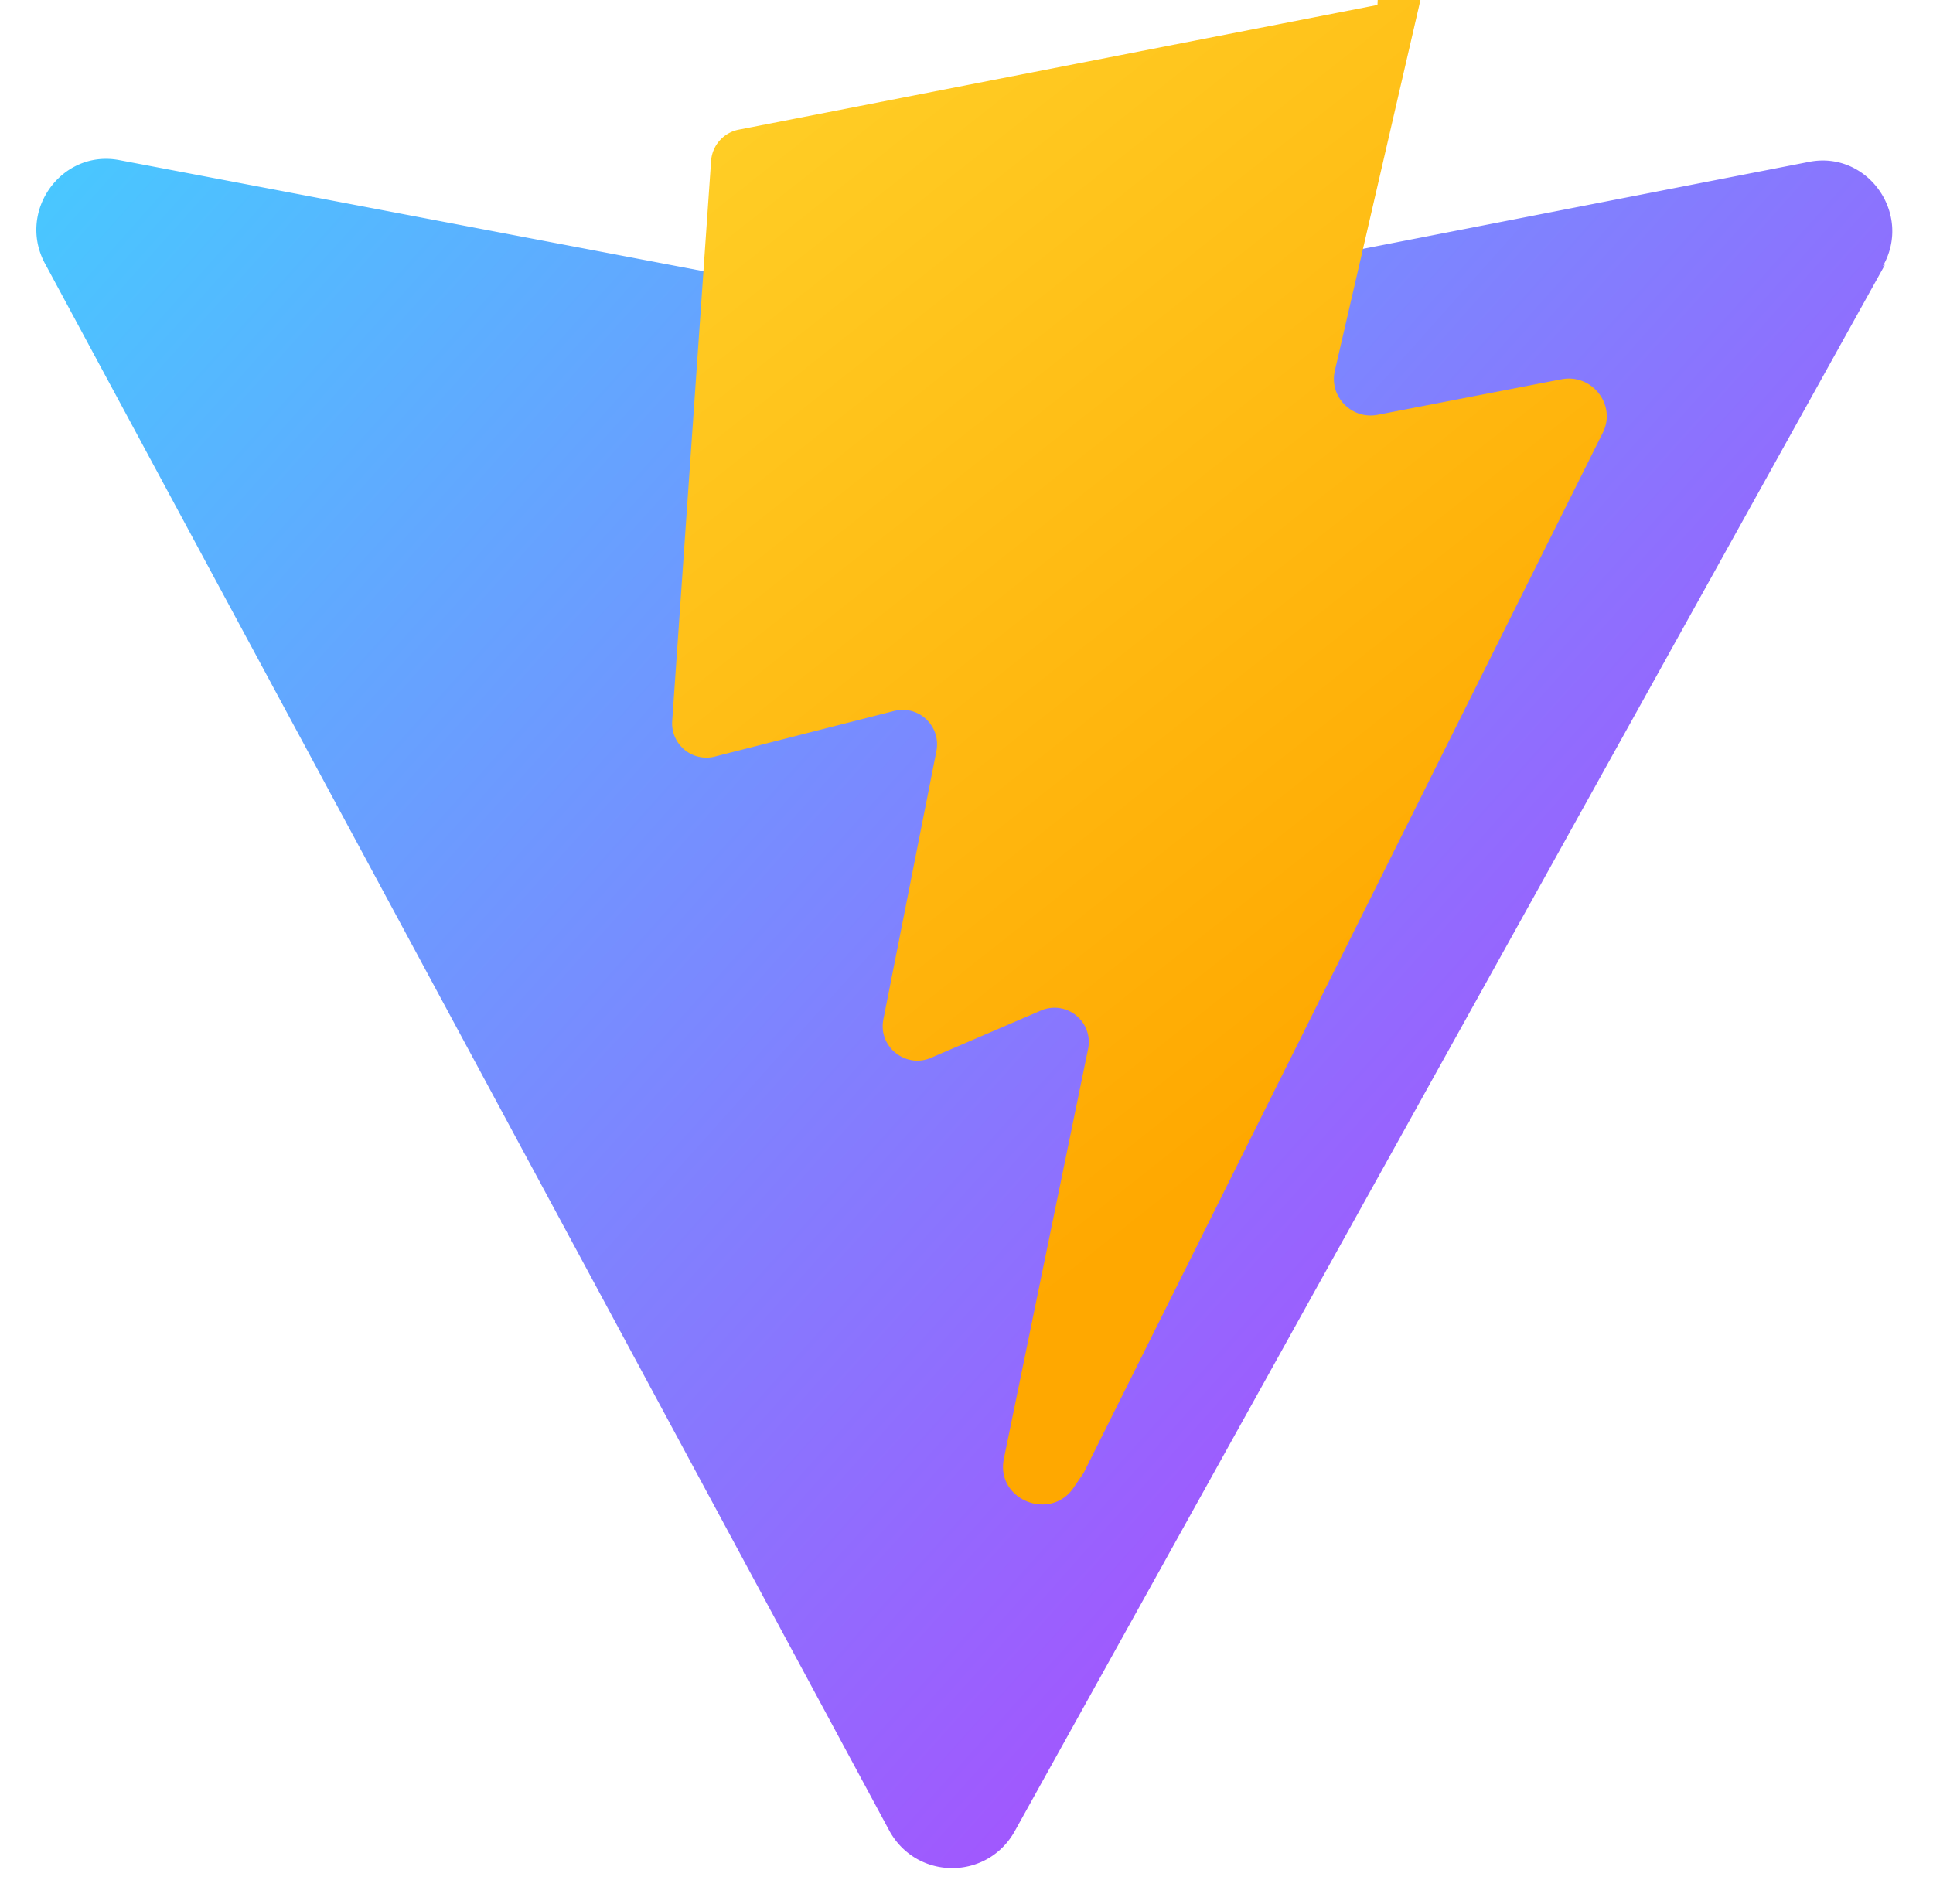 <svg xmlns="http://www.w3.org/2000/svg" viewBox="0 0 410 404" fill="none">
  <defs>
    <linearGradient id="a" x1="-53.25" y1="58.02" x2="354.51" y2="422.62" gradientUnits="userSpaceOnUse">
      <stop stop-color="#41D1FF"/>
      <stop offset="1" stop-color="#BD34FE"/>
    </linearGradient>
    <linearGradient id="b" x1="-17.55" y1="-1.33" x2="210.29" y2="286.76" gradientUnits="userSpaceOnUse">
      <stop stop-color="#FFEA83"/>
      <stop offset=".08" stop-color="#FFDD35"/>
      <stop offset="1" stop-color="#FFA800"/>
    </linearGradient>
  </defs>
  <path d="M399.84 56.11L215.3 388.36c-5.78 10.58-20.8 10.62-26.64.07L9.74 56.27c-6.37-11.18 3.18-24.63 15.53-22.31l179.86 34.21a14.5 14.5 0 0 0 5.2-.02l173.43-33.82c12.31-2.4 21.95 11 15.59 22.16Z" fill="url(#a)"/>
  <path d="M292.17 1.05L156.7 27.5a7.27 7.27 0 0 0-5.86 6.48l-8.27 119.1a7.27 7.27 0 0 0 9.17 7.4l37.9-9.65c5.26-1.34 10.03 3.26 8.97 8.56l-11.24 56.87c-1.14 5.77 4.67 10.45 10.06 8.17l23.4-10.06a7.27 7.27 0 0 1 9.93 8.3l-17.83 86.78c-1.8 8.77 9.96 13.4 14.83 6.1l2.08-3.06 110.13-220.7c2.93-5.87-2.28-12.57-8.76-11.33l-39.01 7.54c-5.5 1.06-10.34-3.88-9.07-9.36l19.1-82.75c1.3-5.63-3.8-10.68-9.4-9.61Z" fill="url(#b)"/>
</svg>
